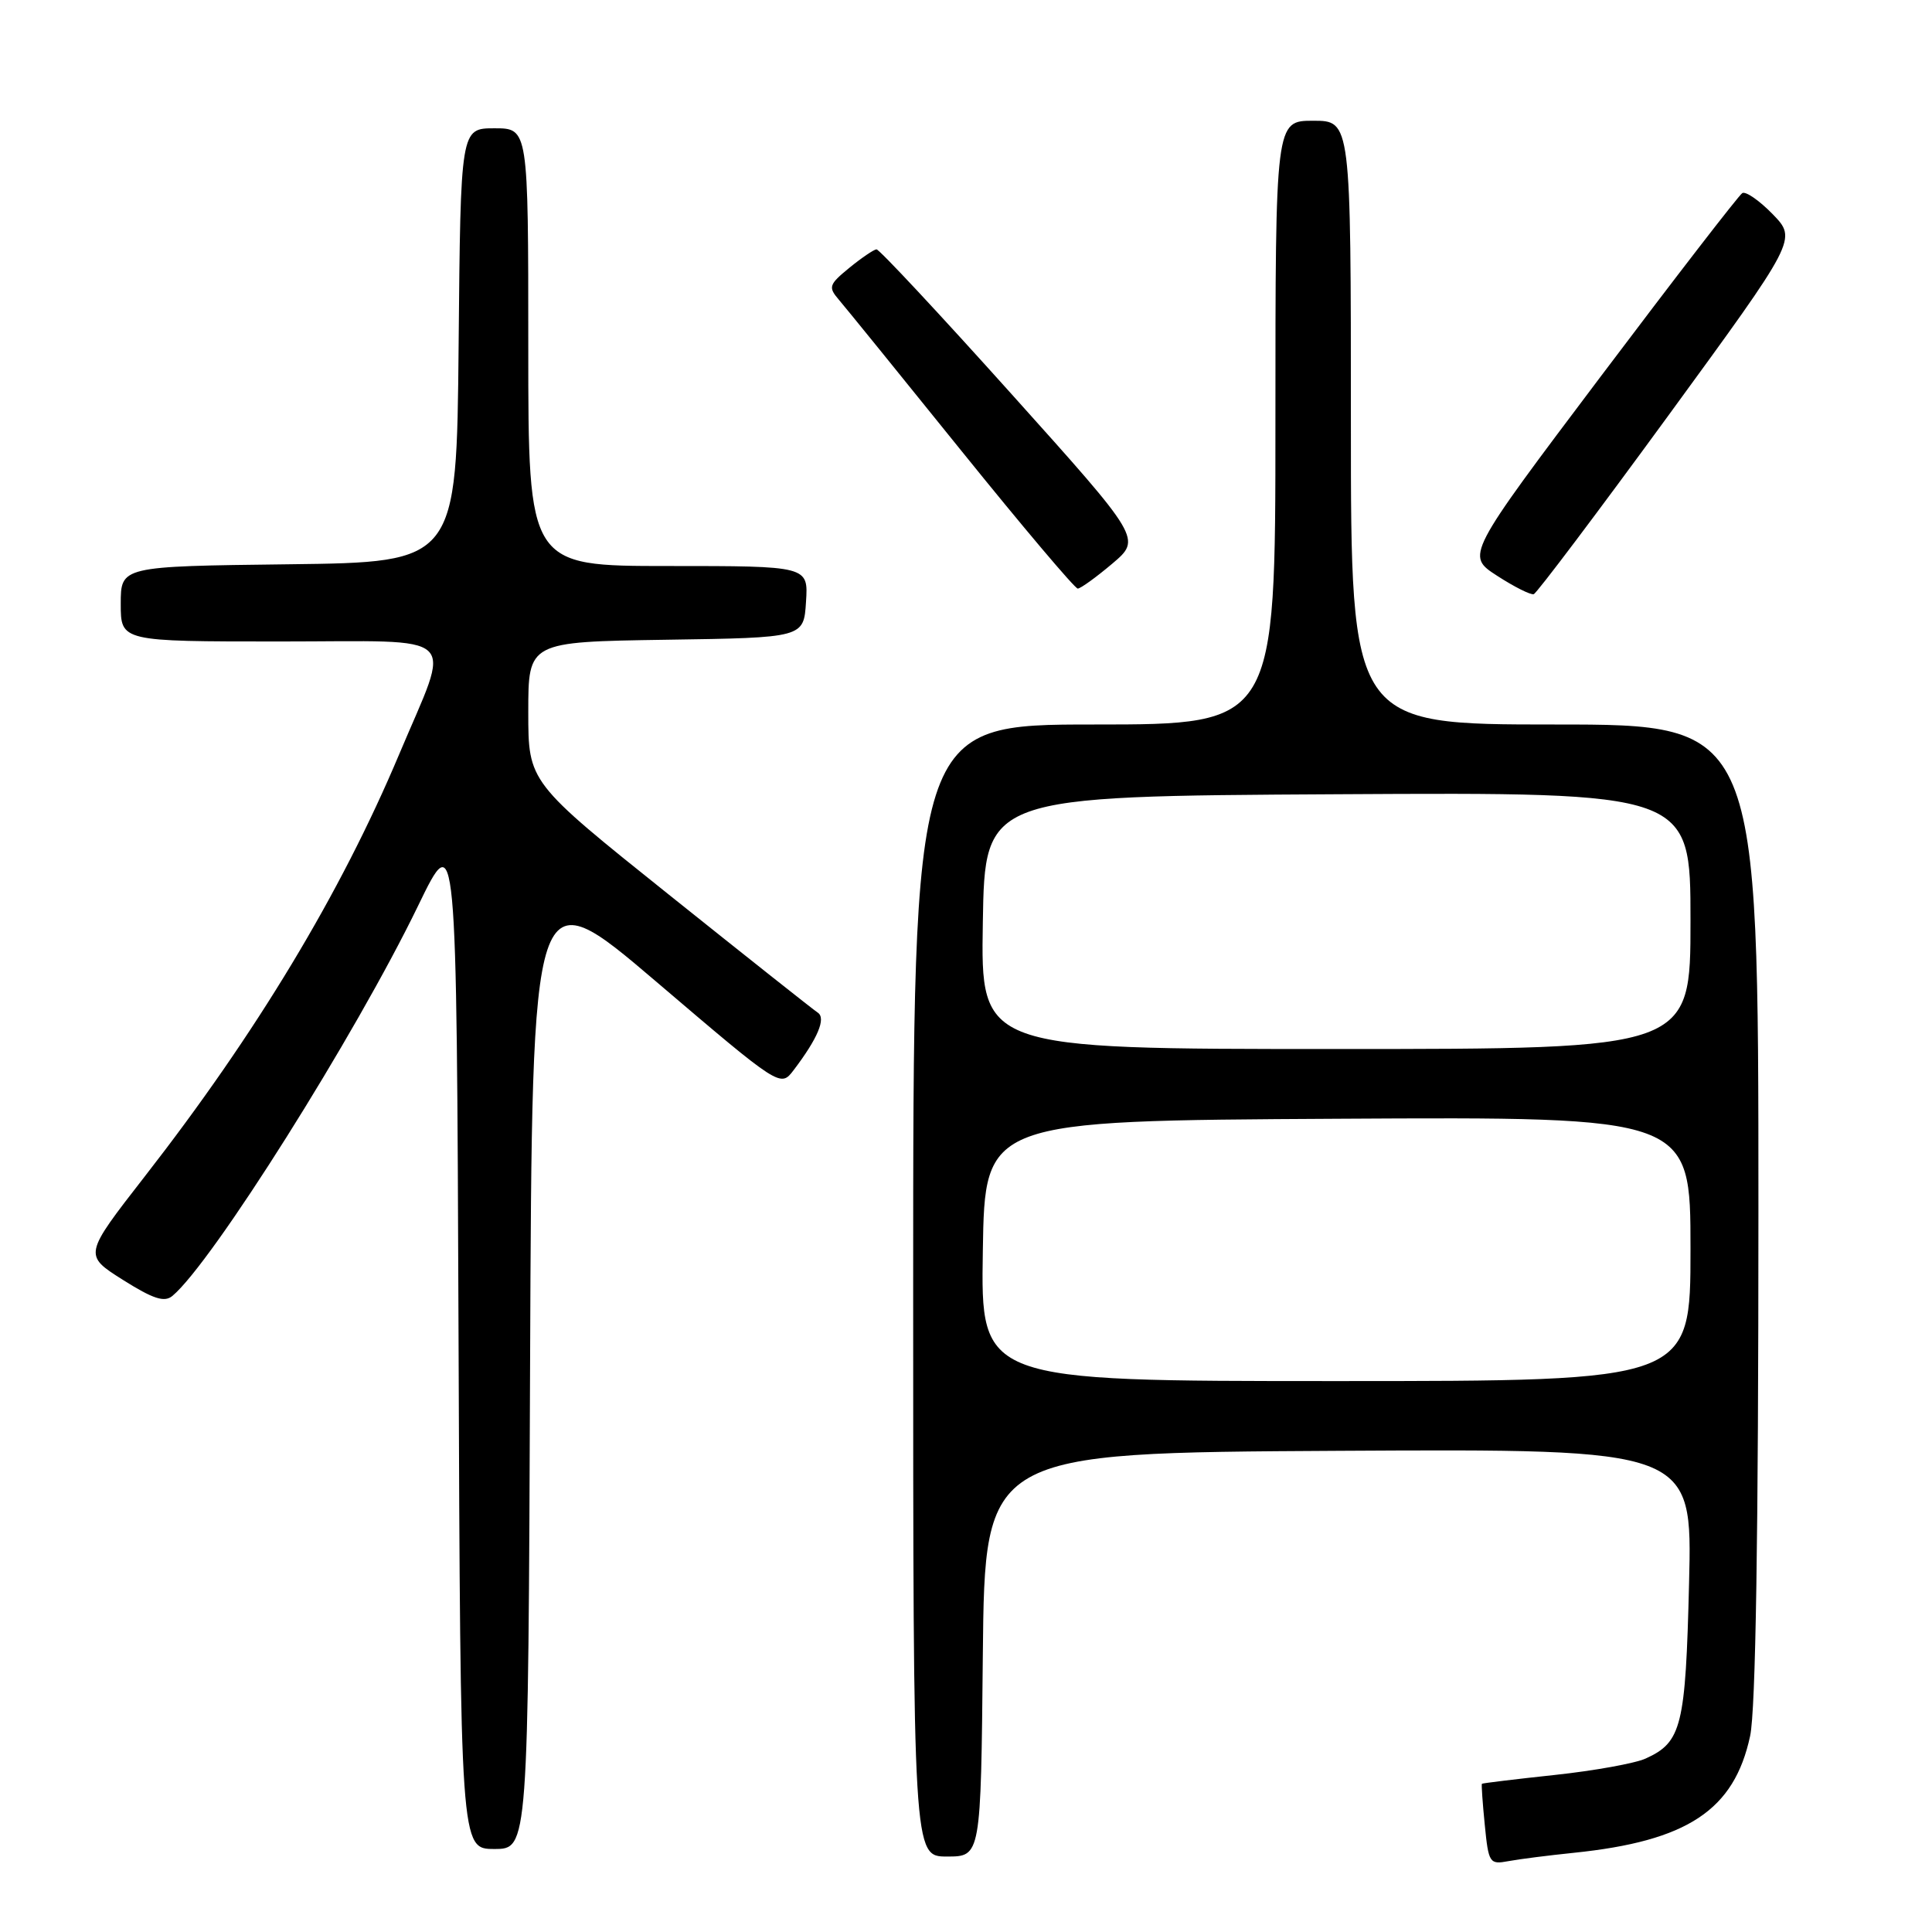 <?xml version="1.0" encoding="UTF-8" standalone="no"?>
<!DOCTYPE svg PUBLIC "-//W3C//DTD SVG 1.1//EN" "http://www.w3.org/Graphics/SVG/1.1/DTD/svg11.dtd" >
<svg xmlns="http://www.w3.org/2000/svg" xmlns:xlink="http://www.w3.org/1999/xlink" version="1.1" viewBox="0 0 256 256">
 <g >
 <path fill="currentColor"
d=" M 208.50 245.51 C 223.60 243.96 229.79 239.86 231.90 230.03 C 232.64 226.60 233.00 203.54 233.00 160.45 C 233.00 96.00 233.00 96.00 206.00 96.00 C 179.00 96.00 179.00 96.00 179.00 56.00 C 179.00 16.00 179.00 16.00 174.00 16.00 C 169.00 16.00 169.00 16.00 169.00 56.00 C 169.00 96.00 169.00 96.00 145.00 96.00 C 121.00 96.00 121.00 96.00 121.00 171.00 C 121.00 246.00 121.00 246.00 125.48 246.00 C 129.97 246.00 129.97 246.00 130.23 219.25 C 130.50 192.50 130.50 192.50 177.37 192.24 C 224.25 191.98 224.25 191.98 223.81 209.74 C 223.35 228.74 222.83 230.85 218.07 233.01 C 216.68 233.65 211.25 234.63 206.02 235.19 C 200.78 235.75 196.44 236.28 196.36 236.36 C 196.28 236.44 196.45 238.89 196.74 241.80 C 197.24 246.88 197.37 247.08 199.88 246.61 C 201.32 246.34 205.20 245.85 208.50 245.51 Z  M 70.24 180.53 C 70.50 116.06 70.50 116.06 86.96 130.08 C 103.41 144.10 103.41 144.10 105.16 141.80 C 108.36 137.59 109.48 134.92 108.36 134.18 C 107.79 133.81 98.92 126.78 88.66 118.57 C 70.00 103.64 70.00 103.64 70.00 94.34 C 70.00 85.05 70.00 85.05 88.25 84.77 C 106.50 84.50 106.50 84.50 106.80 79.75 C 107.11 75.00 107.11 75.00 88.55 75.00 C 70.00 75.00 70.00 75.00 70.00 46.00 C 70.00 17.00 70.00 17.00 65.52 17.00 C 61.03 17.00 61.03 17.00 60.77 45.75 C 60.50 74.50 60.50 74.50 38.25 74.77 C 16.00 75.04 16.00 75.04 16.00 80.02 C 16.00 85.00 16.00 85.00 37.11 85.00 C 61.53 85.00 59.85 83.40 52.87 100.00 C 45.13 118.38 33.97 136.90 19.17 155.90 C 11.08 166.30 11.08 166.30 16.27 169.58 C 20.30 172.12 21.78 172.60 22.84 171.72 C 28.07 167.38 47.09 137.18 55.41 120.00 C 60.50 109.50 60.50 109.50 60.76 177.25 C 61.01 245.00 61.01 245.00 65.50 245.00 C 69.99 245.00 69.99 245.00 70.24 180.53 Z  M 221.03 55.11 C 238.11 31.71 238.11 31.71 234.90 28.39 C 233.13 26.57 231.31 25.31 230.86 25.59 C 230.40 25.87 221.97 36.79 212.13 49.85 C 194.23 73.61 194.23 73.61 198.37 76.29 C 200.64 77.76 202.83 78.86 203.23 78.73 C 203.63 78.60 211.64 67.97 221.03 55.11 Z  M 147.38 74.69 C 151.26 71.40 151.26 71.40 134.02 52.20 C 124.54 41.64 116.50 33.02 116.14 33.04 C 115.79 33.06 114.17 34.16 112.55 35.48 C 109.84 37.70 109.72 38.04 111.14 39.70 C 111.99 40.69 119.31 49.71 127.40 59.75 C 135.50 69.79 142.43 77.99 142.81 77.99 C 143.19 77.98 145.25 76.49 147.38 74.69 Z  M 130.23 165.75 C 130.50 148.50 130.50 148.50 177.25 148.24 C 224.00 147.98 224.00 147.98 224.00 165.49 C 224.00 183.00 224.00 183.00 176.98 183.00 C 129.95 183.00 129.95 183.00 130.23 165.75 Z  M 130.23 122.25 C 130.50 105.50 130.50 105.50 177.25 105.24 C 224.00 104.98 224.00 104.98 224.00 121.99 C 224.00 139.00 224.00 139.00 176.98 139.00 C 129.95 139.00 129.95 139.00 130.23 122.25 Z "/>
</g>
</svg>